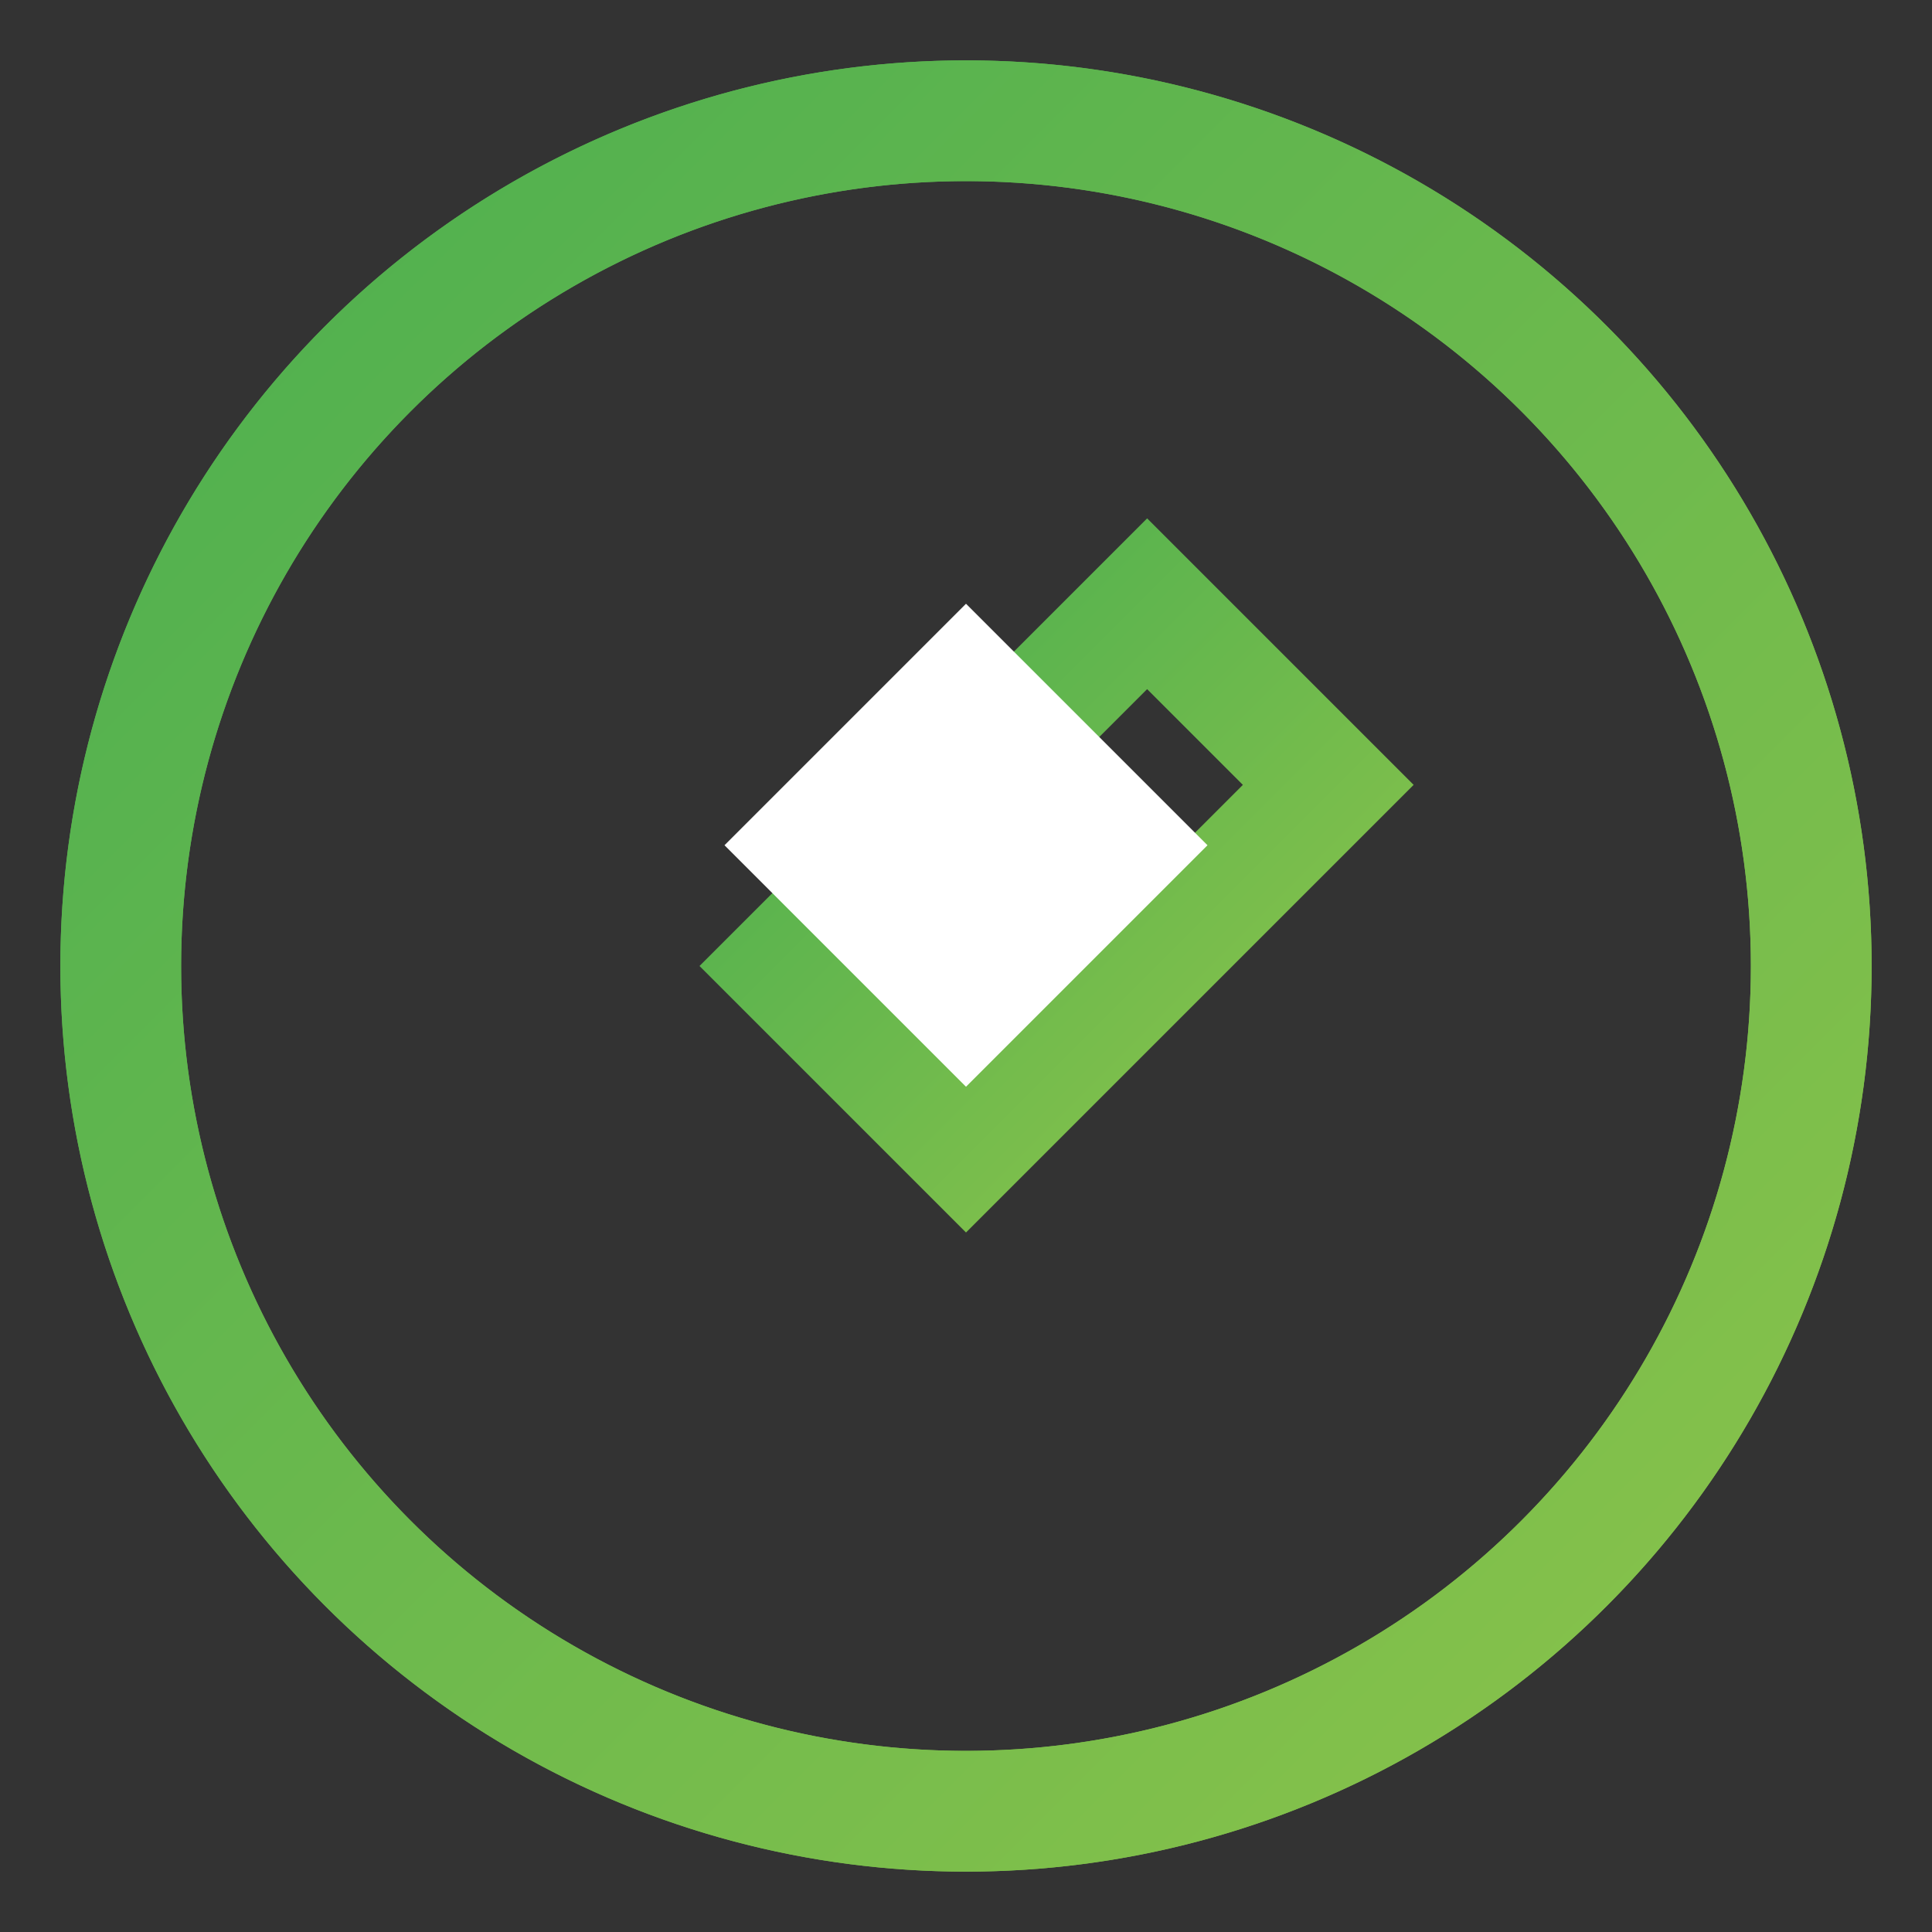 <svg xmlns="http://www.w3.org/2000/svg" width="64" height="64" viewBox="0 0 64 64">
  <rect x="0" y="0" width="64" height="64" fill="#333333" stroke="none"/>
  <defs>
    <linearGradient id="grad2" x1="0%" x2="100%" y1="0%" y2="100%">
      <stop offset="0%" stop-color="#4CAF50" />
      <stop offset="100%" stop-color="#8BC34A" />
    </linearGradient>
  </defs>
  <g fill="none" stroke="url(#grad2)" stroke-width="4">
    <circle cx="32" cy="32" r="28" />
    <path d="M32 4a28 28 0 1 0 0 56a28 28 0 0 0 0-56z" />
    <line x1="32" y1="4" x2="32" y2="60" />
    <line x1="4" y1="32" x2="60" y2="32" />
    <path d="M38 20l6 6-12 12-6-6 12-12z" />
  </g>
  <path fill="#FFFFFF" d="M40 28l-8 8-8-8 8-8 8 8z" />
</svg>
